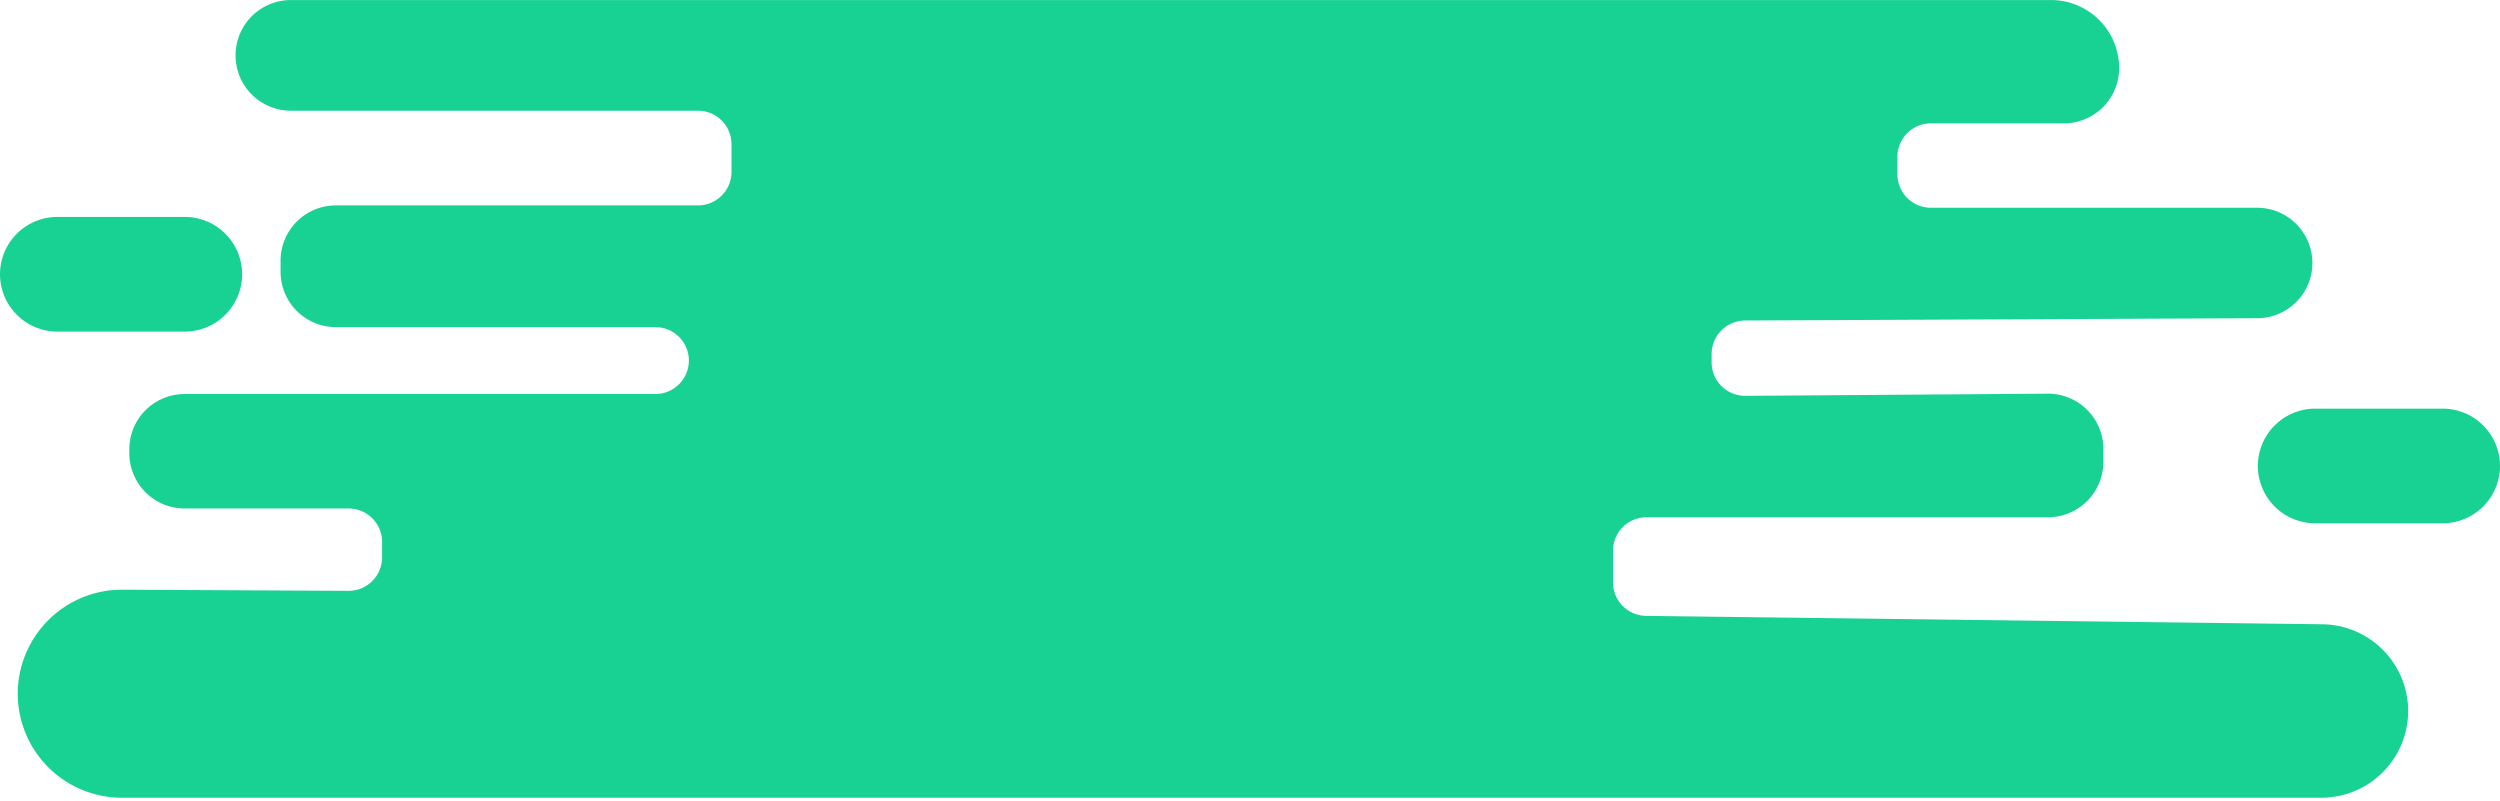 
<svg xmlns="http://www.w3.org/2000/svg" width="677" height="217" viewBox="0 0 677 217">
<defs>
    <style>
      .cls-1 {
        fill: #17d292;
        fill-rule: evenodd;
      }
    </style>
  </defs>
  <path class="cls-1" d="M50.007,89.79H15.563A15.545,15.545,0,0,1,0,74.266H0A15.544,15.544,0,0,1,15.563,58.743H50.007A15.544,15.544,0,0,1,65.573,74.266h0A15.545,15.545,0,0,1,50.007,89.79Zm611.427,51.915H626.99a15.545,15.545,0,0,1-15.566-15.523v0a15.545,15.545,0,0,1,15.566-15.522h34.444A15.544,15.544,0,0,1,677,126.18v0A15.544,15.544,0,0,1,661.434,141.705ZM78.786,0.014h476.6a18.457,18.457,0,0,1,18.483,18.457h0a14.974,14.974,0,0,1-14.994,14.934H522.905a9.075,9.075,0,0,0-9.086,9.062V47.2a9.074,9.074,0,0,0,9.086,9.061h88.3a14.975,14.975,0,0,1,14.994,14.954h0a14.974,14.974,0,0,1-14.927,14.954l-138.721.623a9.073,9.073,0,0,0-9.044,9.06v2.281a9.073,9.073,0,0,0,9.151,9.06l81.835-.585a14.977,14.977,0,0,1,15.1,15l-0.012,3.55a14.974,14.974,0,0,1-14.994,14.912h-108.7a9.073,9.073,0,0,0-9.085,9.06v8.59a9.072,9.072,0,0,0,8.971,9.06l183.1,2.272a23.519,23.519,0,0,1,23.258,23.486h0a23.519,23.519,0,0,1-23.551,23.487H33.048A28.2,28.2,0,0,1,4.809,187.858h0a28.2,28.2,0,0,1,28.383-28.164L94.343,160a9.073,9.073,0,0,0,9.132-9.059v-4.184a9.074,9.074,0,0,0-9.085-9.062H50.021a14.975,14.975,0,0,1-15-14.954v-1.084a14.975,14.975,0,0,1,15-14.954H177.46a9.073,9.073,0,0,0,9.085-9.061h0a9.072,9.072,0,0,0-9.085-9.06H90.974A14.974,14.974,0,0,1,75.979,73.631V70.579A14.974,14.974,0,0,1,90.974,55.624h98.034a9.073,9.073,0,0,0,9.084-9.061V39.041a9.072,9.072,0,0,0-9.084-9.061H78.786A14.975,14.975,0,0,1,63.791,15.026V14.968A14.975,14.975,0,0,1,78.786.014Z"/>
</svg>
